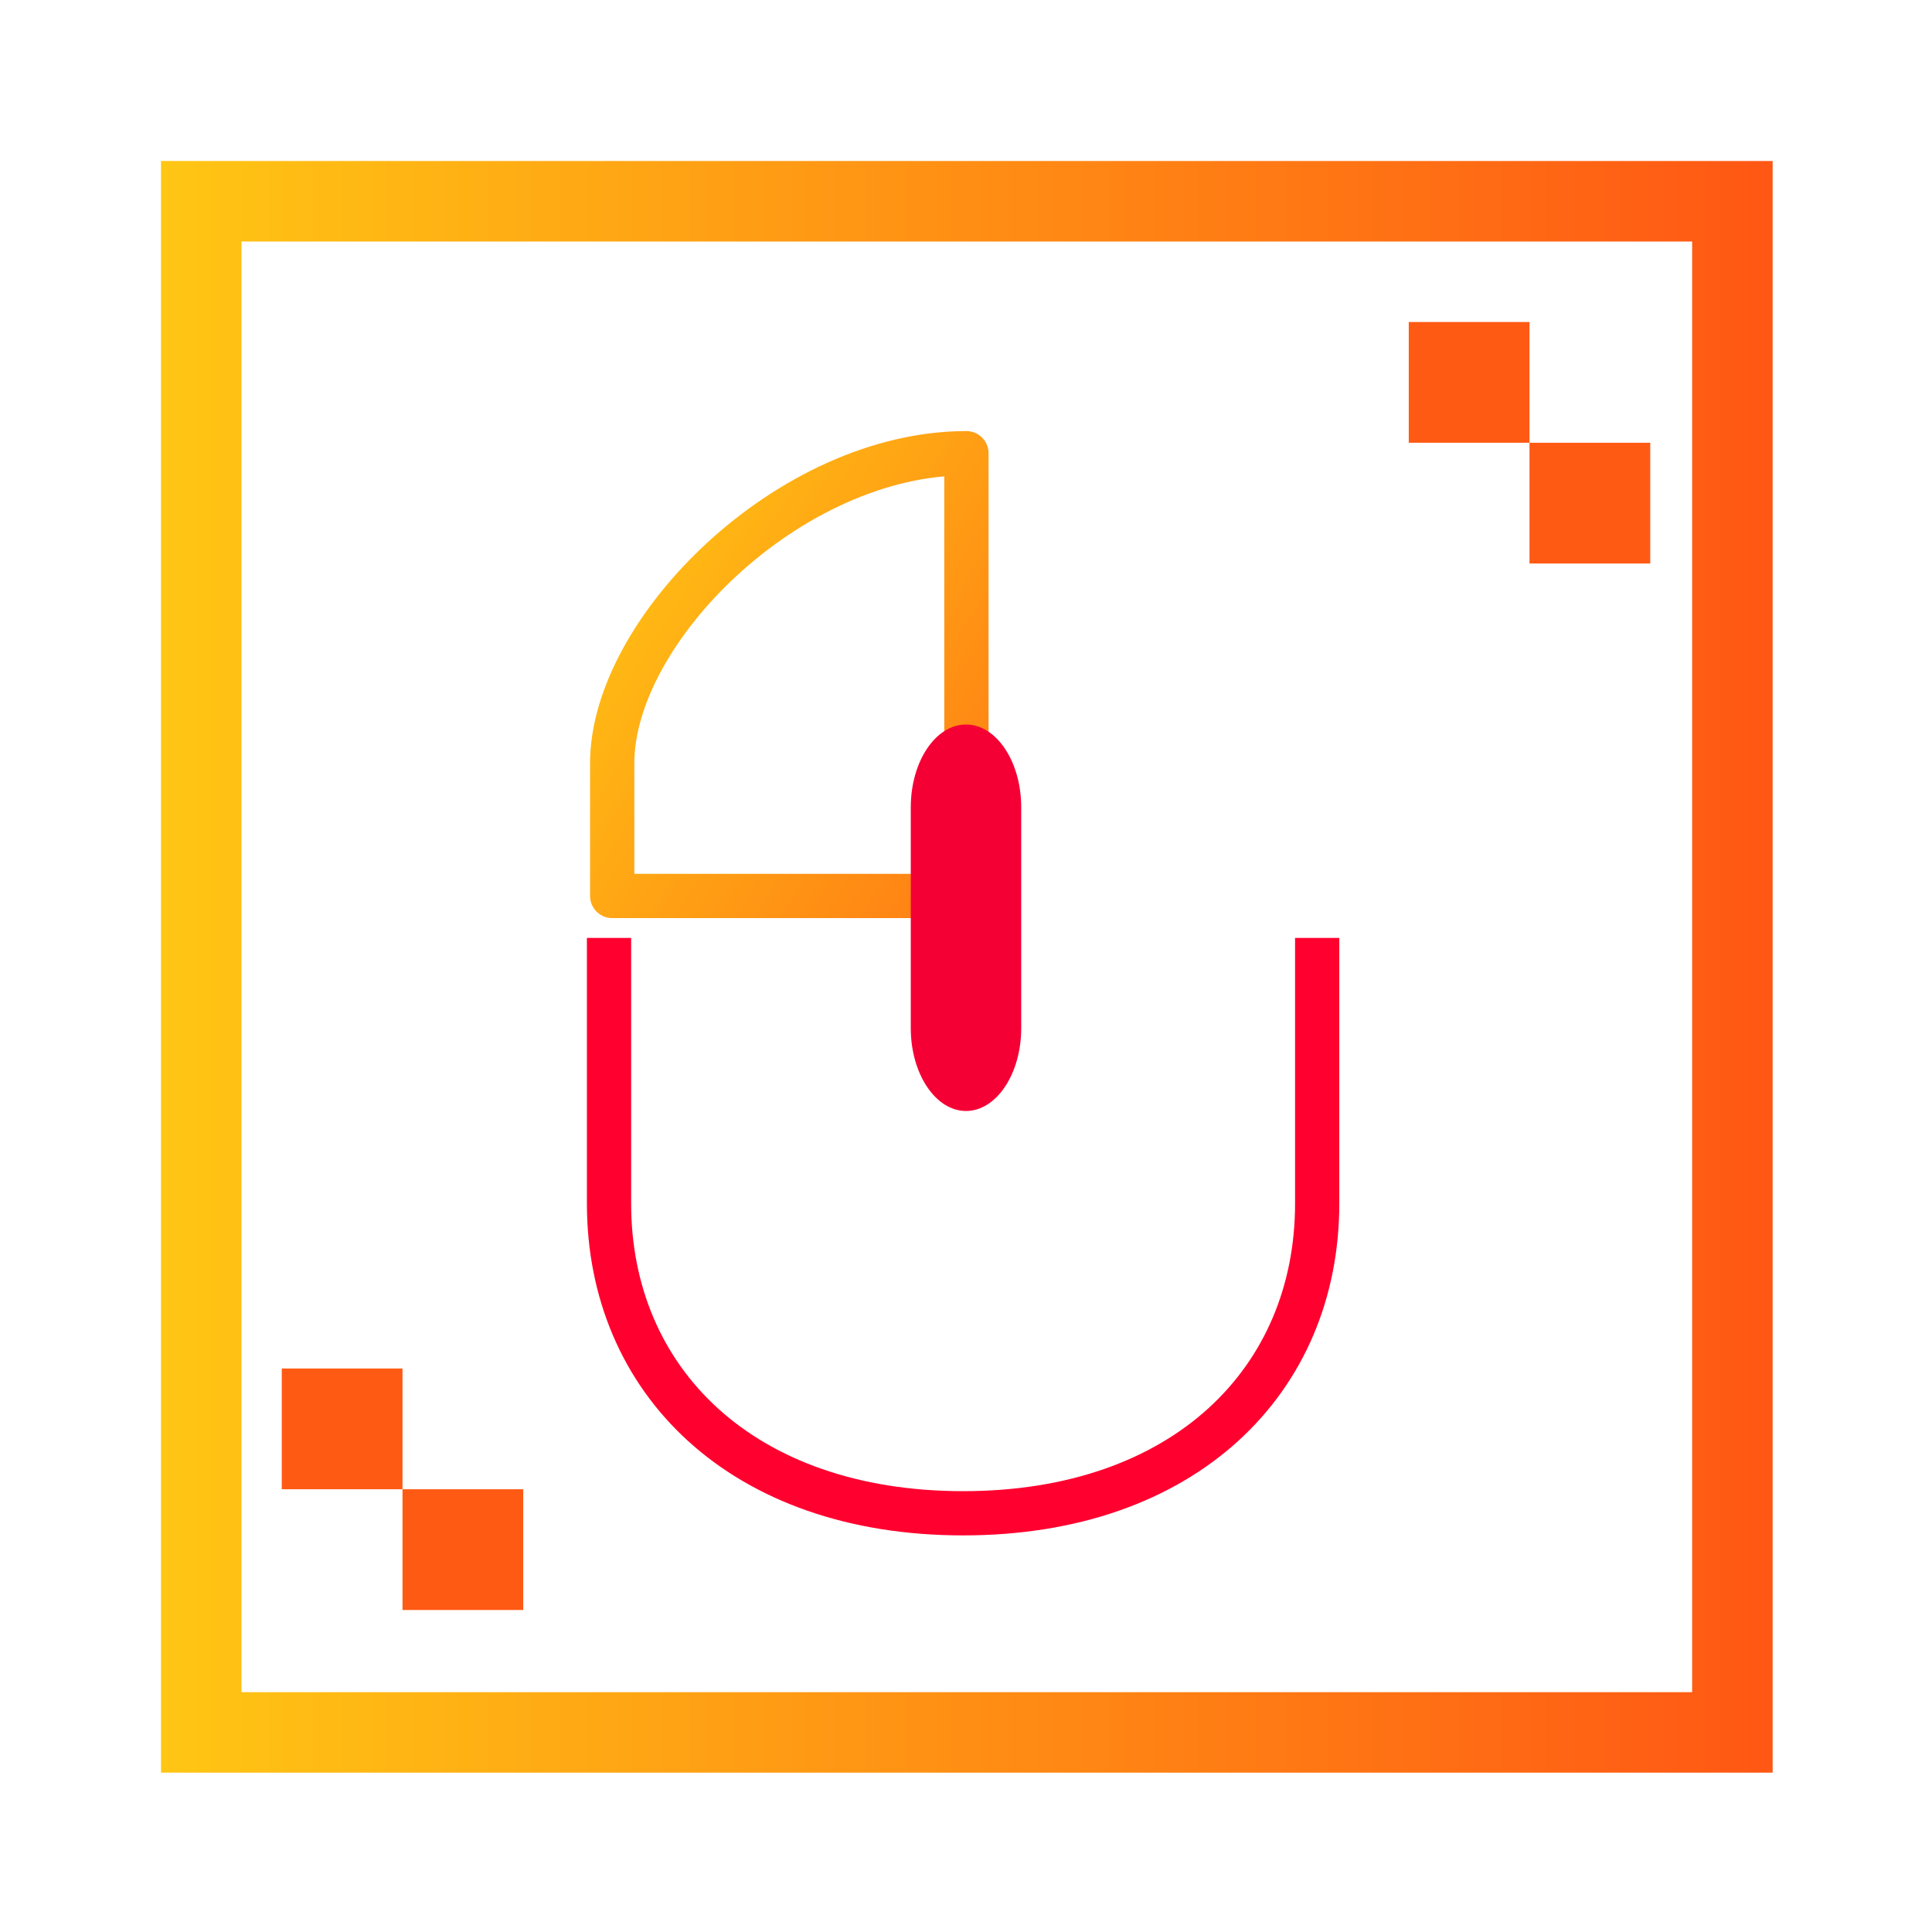 <svg height="48" width="48" xmlns="http://www.w3.org/2000/svg" xmlns:xlink="http://www.w3.org/1999/xlink"><linearGradient id="a" gradientUnits="userSpaceOnUse" x1="4.006" x2="43.993" xlink:href="#b" y1="23.999" y2="23.999"/><linearGradient id="b"><stop offset="0" stop-color="#ffc614"/><stop offset="1" stop-color="#ff5714"/></linearGradient><linearGradient id="c" gradientUnits="userSpaceOnUse" x1="16.093" x2="32" xlink:href="#b" y1="11.997" y2="22"/><path d="m7 34v3h3v-3zm3 3v3h3v-3zm25-29v3h3v-3zm3 3v3h3v-3z" fill="#ff5a14"/><g fill="none"><path d="m5 5h38.041v38.041h-38.041z" stroke="url(#a)" stroke-linecap="round" stroke-width="2"/><path d="m15.131 23.303v6.598c0 4.398 3.3 7.696 8.797 7.696 5.498 0 8.797-3.298 8.797-7.696v-6.598m-17.594 0" stroke="#ff002f" stroke-width="1.099"/><g stroke="url(#c)" stroke-linecap="round" stroke-linejoin="round" transform="matrix(1.1 0 0 1.1 -2.39 -1.94)"><path d="m24 12v10h-8v-3c0-3 4-7 8-7"/><path d="m24 12v10h8v-3c0-3-4-7-8-7m0 0"/></g></g><path d="m24 18c.755 0 1.372.921 1.372 2.058v5.486c0 1.137-.617 2.058-1.372 2.058s-1.372-.921-1.372-2.058v-5.486c0-1.138.616-2.058 1.372-2.058m0 0" fill="#f50035"/></svg>